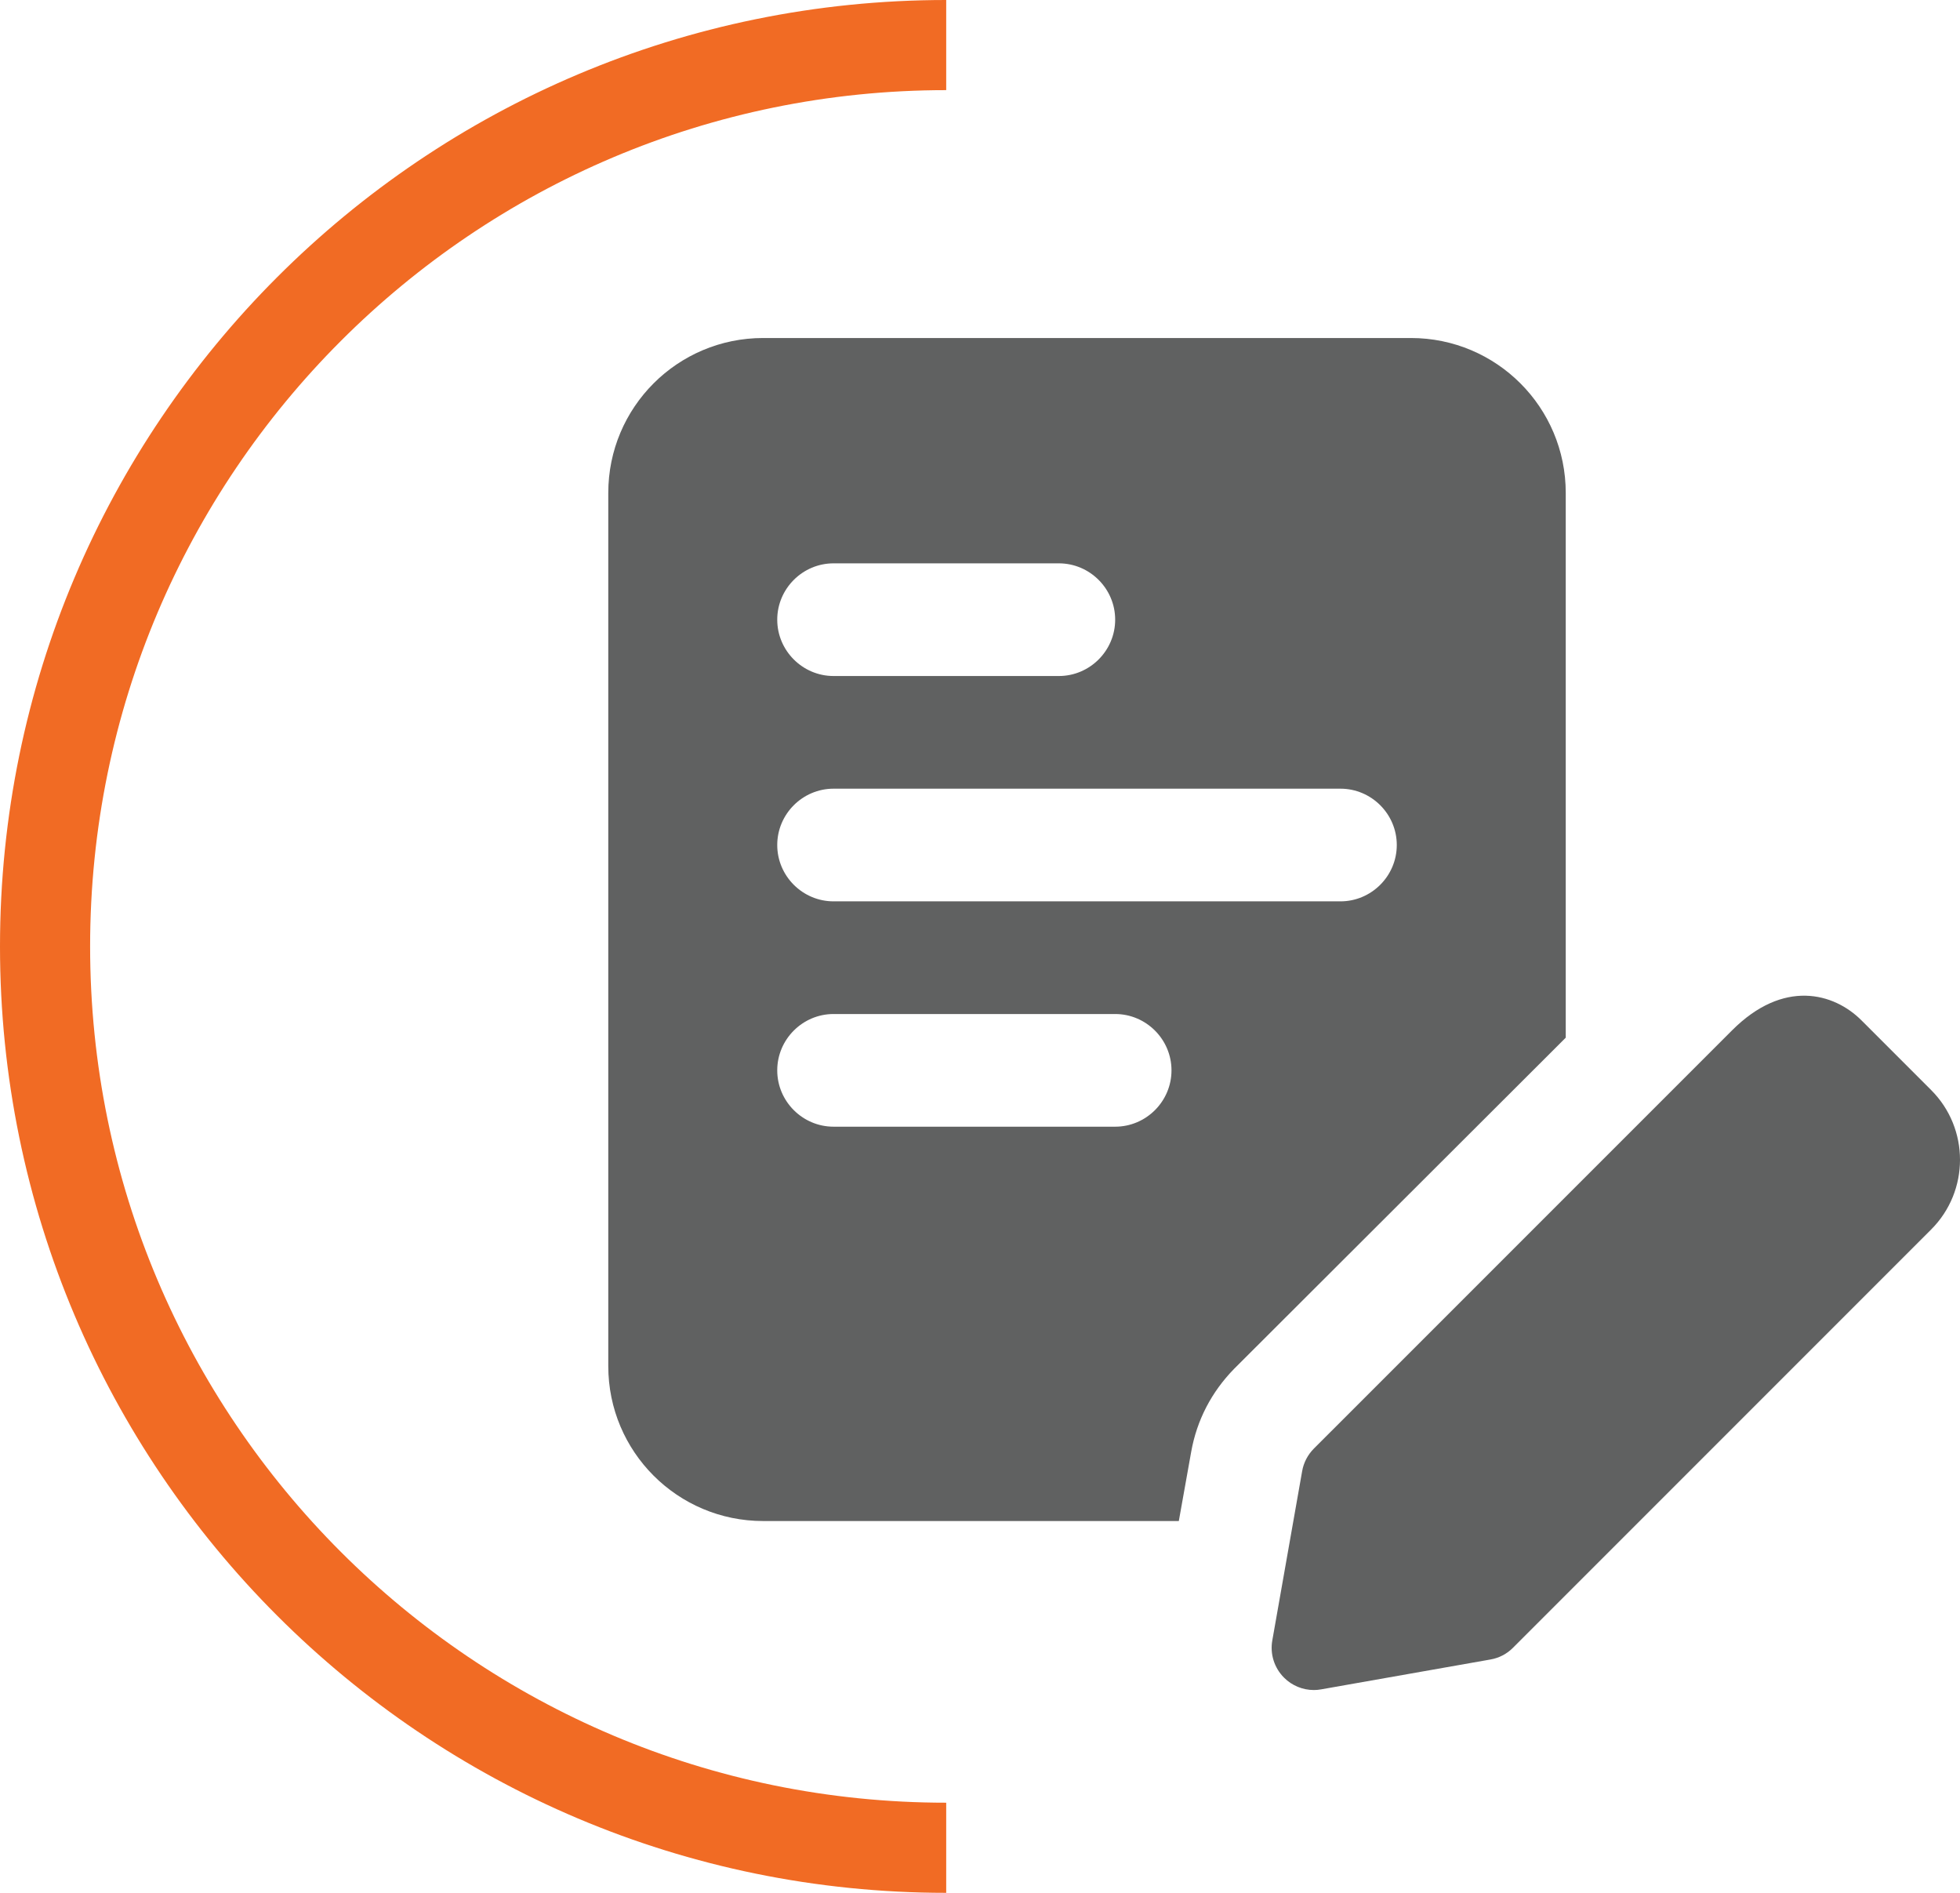 <svg width="87" height="84" viewBox="0 0 87 84" fill="none" xmlns="http://www.w3.org/2000/svg">
<path d="M42 82C19.909 82 2 64.091 2 42C2 19.909 19.909 2 42 2" stroke="#F16B24" stroke-width="4"/>
<g clip-path="url(#clip0)">
<path d="M62.625 15H33.875C30.075 15 27 18.075 27 21.875V60.625C27 64.425 30.075 67.5 33.875 67.5H52.325L52.875 64.425C53.125 63.025 53.775 61.775 54.775 60.75L69.5 46.05V21.875C69.5 18.075 66.425 15 62.625 15V15ZM37 25H47C48.375 25 49.5 26.125 49.5 27.5C49.5 28.875 48.375 30 47 30H37C35.625 30 34.5 28.875 34.5 27.5C34.5 26.125 35.625 25 37 25ZM49.5 50H37C35.625 50 34.5 48.875 34.5 47.5C34.5 46.125 35.625 45 37 45H49.5C50.875 45 52 46.125 52 47.5C52 48.875 50.875 50 49.5 50ZM59.5 40H37C35.625 40 34.5 38.875 34.5 37.5C34.5 36.125 35.625 35 37 35H59.5C60.875 35 62 36.125 62 37.5C62 38.875 60.875 40 59.5 40Z" fill="#606161"/>
<path d="M58.32 75C57.828 75 57.347 74.805 56.995 74.45C56.562 74.017 56.367 73.402 56.475 72.797L57.8 65.285C57.865 64.907 58.05 64.557 58.32 64.285L76.882 45.725C79.162 43.44 81.403 44.057 82.627 45.282L85.72 48.375C87.427 50.08 87.427 52.855 85.72 54.562L67.157 73.125C66.888 73.397 66.537 73.58 66.157 73.645L58.645 74.97C58.538 74.99 58.428 75 58.32 75ZM65.832 71.8H65.858H65.832Z" fill="#606161"/>
</g>
<defs>
<clipPath id="clip0">
<rect width="60" height="60" fill="white" transform="translate(27 15)"/>
</clipPath>
</defs>
</svg>

